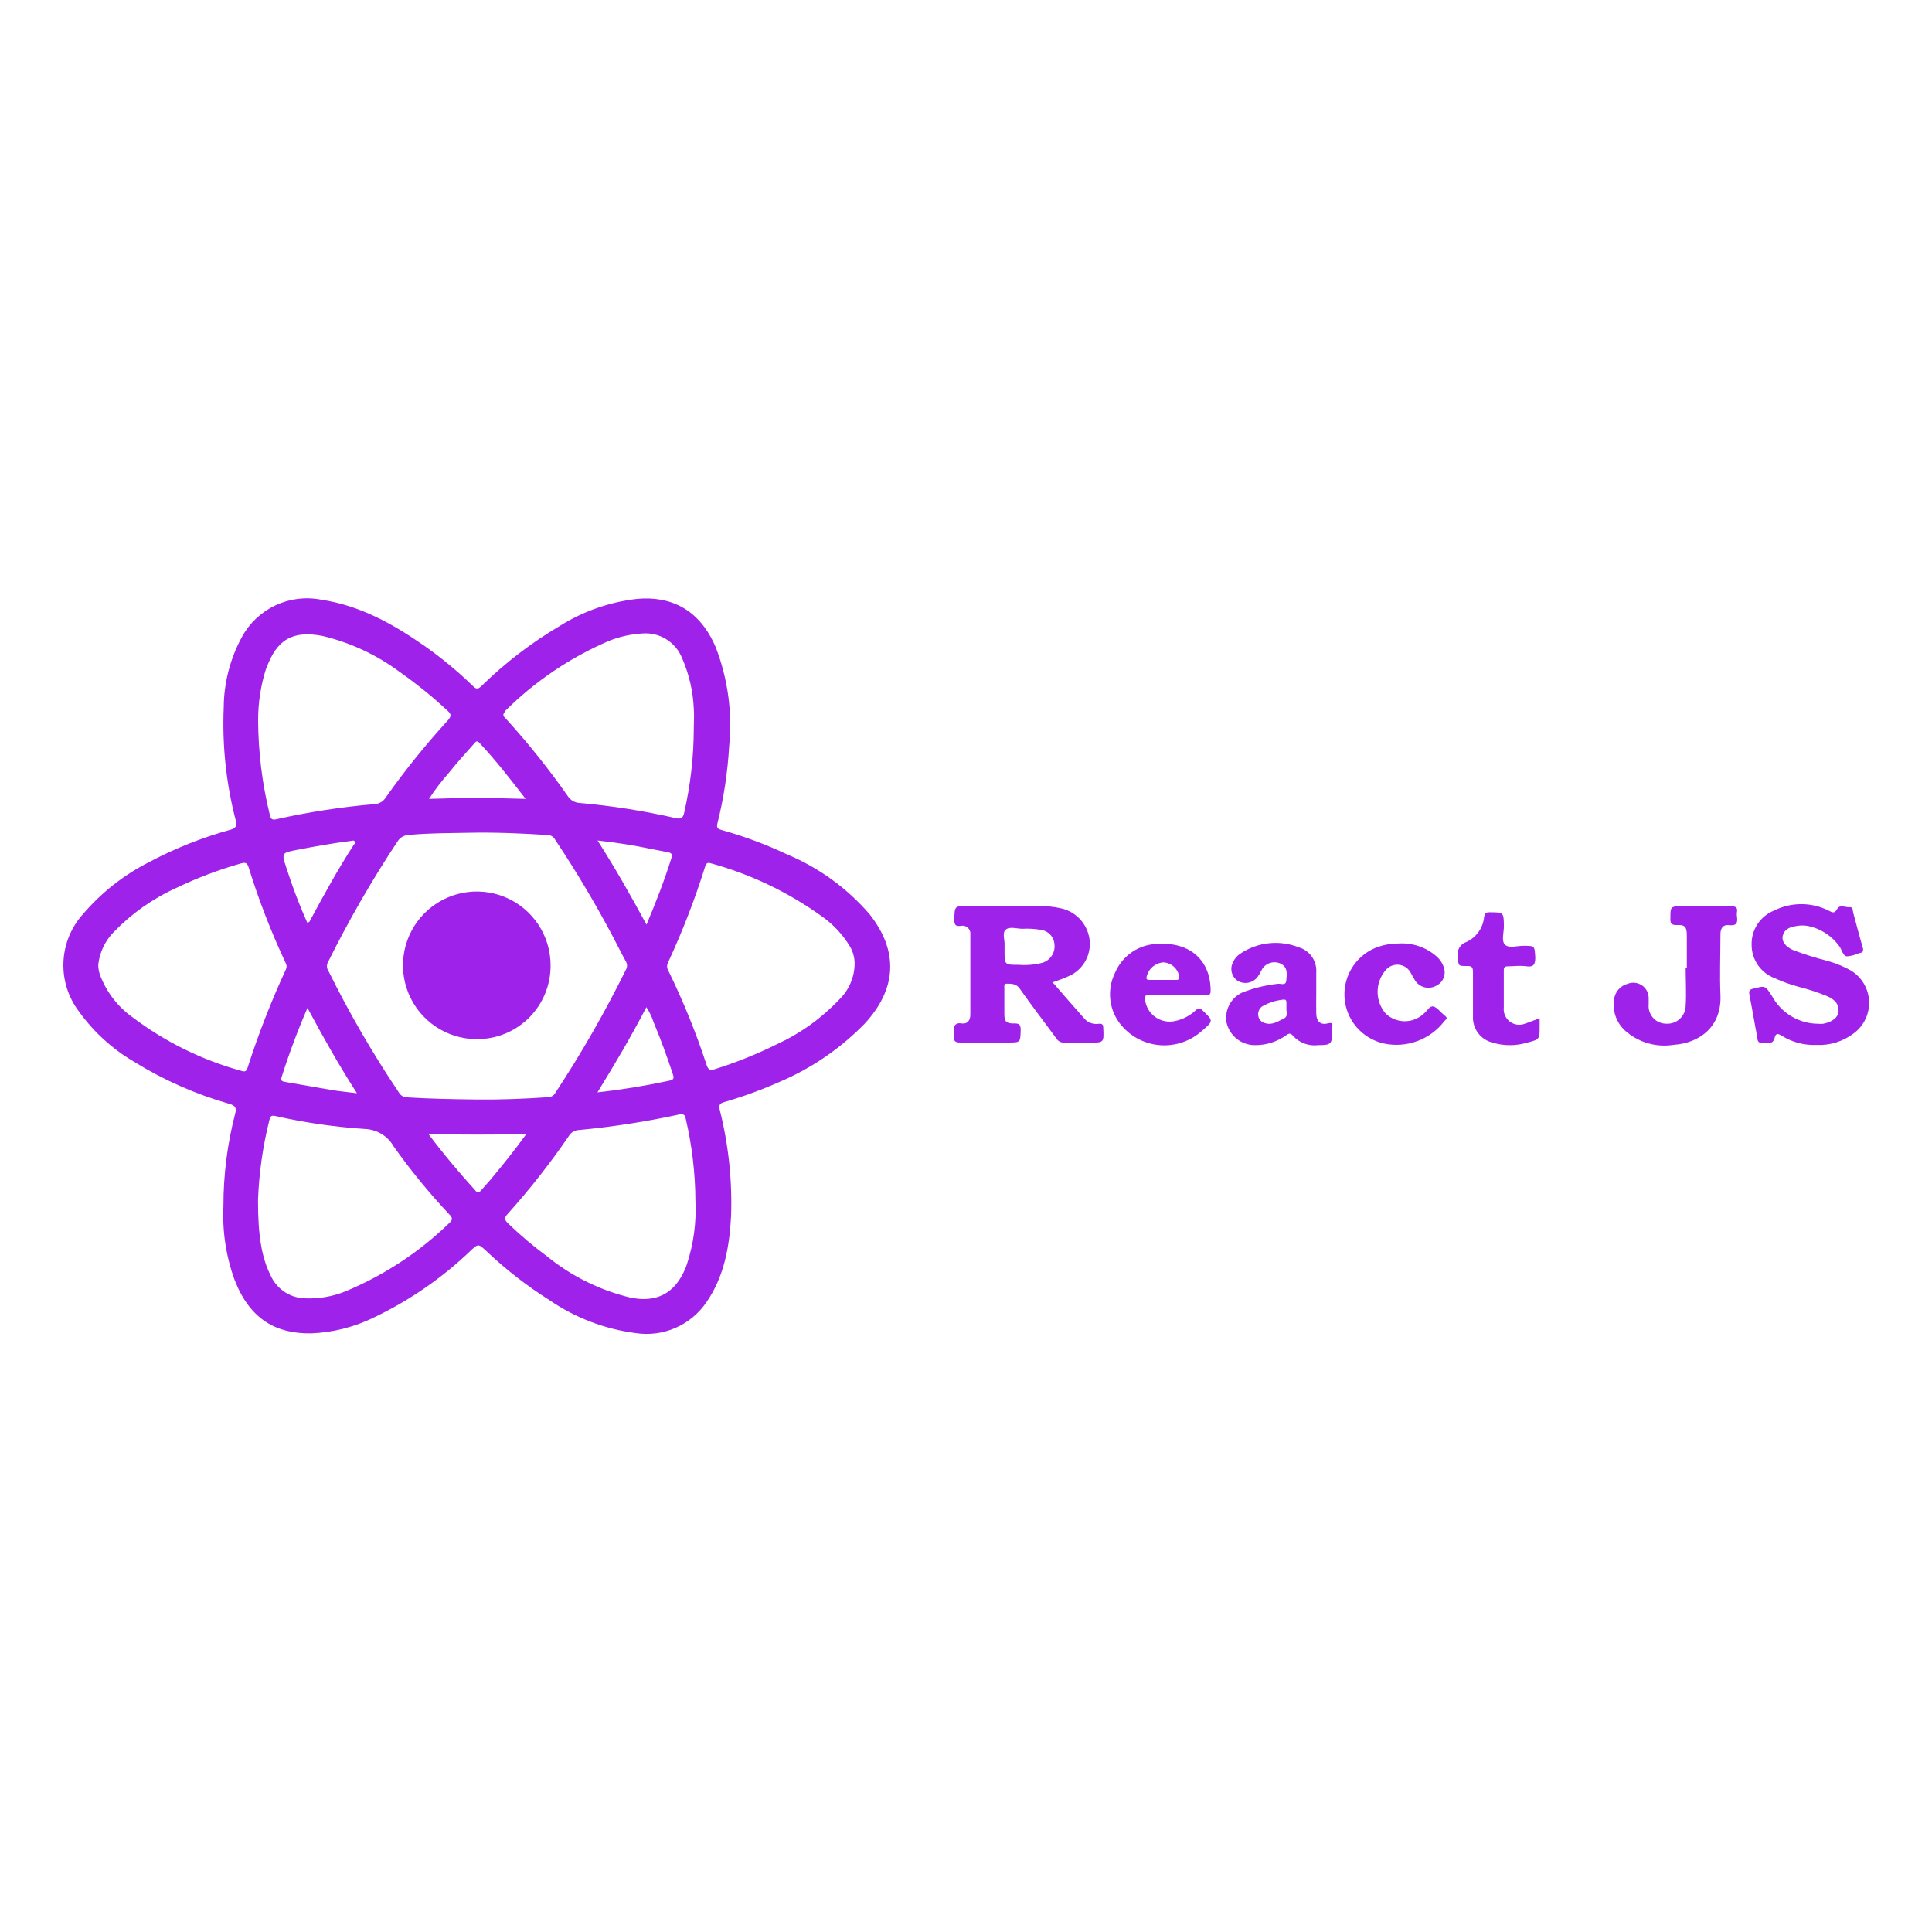 <svg width="200" height="200" viewBox="0 0 200 200" fill="none" xmlns="http://www.w3.org/2000/svg">
<path d="M187.997 108.17C186.753 108.215 185.524 107.887 184.467 107.23C184.097 107 183.837 106.89 183.707 107.44C183.507 108.26 182.837 107.87 182.357 107.93C181.877 107.99 181.947 107.5 181.887 107.23C181.607 105.81 181.377 104.38 181.097 102.96C181.027 102.57 181.097 102.44 181.507 102.34C182.757 102.02 182.727 102.01 183.447 103.13C183.916 103.989 184.607 104.707 185.447 105.208C186.288 105.71 187.248 105.976 188.227 105.98C188.393 105.995 188.56 105.995 188.727 105.98C189.727 105.79 190.327 105.29 190.327 104.61C190.327 103.76 189.737 103.37 189.047 103.08C188.104 102.698 187.135 102.384 186.147 102.14C185.324 101.916 184.522 101.625 183.747 101.27C183.035 101.011 182.421 100.539 181.988 99.918C181.555 99.297 181.324 98.557 181.327 97.8C181.309 97.043 181.522 96.298 181.938 95.666C182.355 95.033 182.954 94.543 183.657 94.26C184.531 93.823 185.495 93.596 186.472 93.596C187.449 93.596 188.413 93.823 189.287 94.26C189.647 94.43 189.877 94.64 190.177 94.11C190.477 93.58 190.997 93.95 191.427 93.91C191.857 93.87 191.777 94.23 191.837 94.46C192.167 95.67 192.477 96.89 192.837 98.11C192.927 98.43 192.837 98.61 192.527 98.66H192.457C192.057 98.858 191.622 98.973 191.177 99C190.787 98.94 190.687 98.37 190.437 98C189.65 96.881 188.46 96.111 187.117 95.85C186.763 95.79 186.401 95.79 186.047 95.85C185.407 95.94 184.757 96.11 184.557 96.85C184.407 97.42 184.797 97.98 185.617 98.35C186.792 98.793 187.99 99.17 189.207 99.48C190.051 99.713 190.864 100.049 191.627 100.48C192.17 100.815 192.624 101.277 192.948 101.827C193.272 102.377 193.457 102.998 193.486 103.636C193.516 104.273 193.389 104.909 193.117 105.486C192.846 106.064 192.437 106.566 191.927 106.95C190.805 107.814 189.411 108.246 187.997 108.17V108.17Z" fill="#9E22E9"/>
<path d="M174.621 100.211C174.621 99.091 174.621 97.981 174.621 96.861C174.621 95.941 174.431 95.711 173.551 95.761C172.961 95.761 172.911 95.551 172.921 95.071C172.921 93.821 172.921 93.821 174.181 93.821C175.851 93.821 177.511 93.821 179.181 93.821C179.661 93.821 179.901 93.911 179.811 94.431C179.786 94.573 179.786 94.719 179.811 94.861C179.901 95.511 179.811 95.861 178.971 95.771C178.361 95.701 178.101 96.101 178.101 96.711C178.101 98.801 178.011 100.901 178.101 102.991C178.251 106.331 175.881 107.991 173.241 108.161C172.393 108.295 171.526 108.249 170.697 108.025C169.868 107.801 169.096 107.404 168.431 106.861C167.931 106.468 167.544 105.951 167.307 105.361C167.07 104.772 166.992 104.13 167.081 103.501C167.12 103.108 167.28 102.737 167.537 102.438C167.795 102.14 168.138 101.927 168.521 101.831C168.768 101.737 169.035 101.707 169.297 101.743C169.558 101.778 169.807 101.878 170.021 102.034C170.234 102.19 170.405 102.396 170.519 102.635C170.632 102.874 170.685 103.137 170.671 103.401C170.671 103.591 170.671 103.781 170.671 103.971C170.646 104.225 170.674 104.482 170.755 104.725C170.836 104.968 170.967 105.191 171.139 105.38C171.312 105.568 171.522 105.718 171.757 105.82C171.992 105.922 172.245 105.973 172.501 105.971C172.755 105.986 173.009 105.949 173.249 105.863C173.488 105.777 173.708 105.644 173.895 105.471C174.081 105.299 174.231 105.09 174.336 104.858C174.44 104.626 174.496 104.375 174.501 104.121C174.581 102.821 174.501 101.511 174.501 100.201L174.621 100.211Z" fill="#9E22E9"/>
<path d="M144.782 97.67C146.213 97.579 147.623 98.057 148.702 99C149.064 99.31 149.331 99.716 149.472 100.17C149.592 100.525 149.578 100.911 149.432 101.255C149.287 101.6 149.02 101.879 148.682 102.04C148.326 102.241 147.907 102.302 147.508 102.212C147.109 102.121 146.758 101.885 146.522 101.55C146.352 101.29 146.212 101.01 146.062 100.75C145.945 100.508 145.768 100.299 145.547 100.145C145.326 99.991 145.069 99.896 144.8 99.87C144.532 99.844 144.262 99.887 144.015 99.996C143.769 100.104 143.554 100.275 143.392 100.49C142.876 101.118 142.599 101.909 142.61 102.721C142.621 103.534 142.919 104.317 143.452 104.93C143.984 105.435 144.689 105.717 145.422 105.717C146.156 105.717 146.861 105.435 147.392 104.93C147.722 104.67 148.012 104.09 148.392 104.19C148.772 104.29 149.142 104.8 149.532 105.11C149.922 105.42 149.742 105.46 149.532 105.69C148.815 106.635 147.843 107.355 146.731 107.768C145.619 108.18 144.412 108.268 143.252 108.02C142.143 107.773 141.144 107.17 140.409 106.302C139.674 105.435 139.243 104.35 139.182 103.215C139.121 102.08 139.433 100.955 140.07 100.014C140.708 99.072 141.635 98.365 142.712 98C143.38 97.778 144.079 97.667 144.782 97.67Z" fill="#9E22E9"/>
<path d="M159.383 105.409V106.249C159.383 107.589 159.383 107.599 158.063 107.939C156.914 108.28 155.692 108.28 154.543 107.939C153.933 107.797 153.392 107.445 153.015 106.944C152.639 106.443 152.45 105.825 152.483 105.199C152.483 103.679 152.483 102.149 152.483 100.629C152.483 100.129 152.363 99.99 151.863 99.999C150.943 99.999 150.983 99.999 150.923 99.079C150.847 98.754 150.896 98.411 151.061 98.12C151.226 97.829 151.495 97.611 151.813 97.51C152.314 97.277 152.746 96.917 153.065 96.466C153.384 96.016 153.58 95.489 153.633 94.939C153.703 94.57 153.793 94.439 154.193 94.439C155.673 94.439 155.663 94.439 155.683 95.9C155.683 96.559 155.393 97.429 155.813 97.809C156.233 98.189 157.033 97.909 157.673 97.909C158.913 97.909 158.853 97.909 158.933 99.129C158.933 99.899 158.713 100.129 158.003 100.029C157.293 99.93 156.763 100.029 156.143 100.029C155.773 100.029 155.663 100.129 155.673 100.499C155.673 101.759 155.673 103.029 155.673 104.289C155.641 104.568 155.682 104.851 155.793 105.109C155.904 105.367 156.08 105.592 156.305 105.76C156.529 105.929 156.794 106.036 157.072 106.071C157.351 106.106 157.634 106.068 157.893 105.959C158.383 105.799 158.833 105.599 159.383 105.409Z" fill="#9E22E9"/>
<path d="M89.999 94.619C87.67 91.926 84.746 89.81 81.46 88.439C79.288 87.413 77.033 86.573 74.719 85.929C74.35 85.829 74.15 85.719 74.26 85.269C74.918 82.647 75.326 79.969 75.48 77.269C75.829 73.784 75.353 70.266 74.09 66.999C72.419 63.089 69.46 61.669 65.93 61.999C63.086 62.325 60.352 63.285 57.929 64.809C55 66.54 52.291 68.619 49.859 70.999C49.529 71.319 49.319 71.409 48.94 70.999C47.366 69.474 45.674 68.076 43.88 66.819C40.639 64.569 37.239 62.669 33.239 62.079C31.65 61.769 30.003 61.971 28.535 62.655C27.067 63.34 25.854 64.472 25.07 65.889C23.828 68.152 23.171 70.689 23.16 73.269C22.996 77.189 23.414 81.112 24.399 84.909C24.549 85.529 24.399 85.759 23.799 85.909C20.889 86.717 18.076 87.84 15.409 89.259C12.809 90.581 10.495 92.403 8.6 94.619C7.367 95.985 6.648 97.737 6.568 99.575C6.488 101.413 7.05 103.222 8.16 104.689C9.673 106.806 11.615 108.582 13.86 109.899C16.935 111.805 20.26 113.276 23.739 114.269C24.34 114.449 24.509 114.659 24.349 115.269C23.535 118.401 23.125 121.624 23.13 124.859C23.004 127.479 23.405 130.098 24.309 132.559C25.91 136.609 28.61 138.079 32.209 138.029C34.524 137.938 36.791 137.351 38.859 136.309C42.465 134.574 45.776 132.283 48.669 129.519C49.51 128.729 49.499 128.729 50.359 129.519C52.361 131.419 54.545 133.117 56.88 134.589C59.538 136.415 62.592 137.584 65.79 137.999C67.187 138.215 68.617 138.031 69.914 137.468C71.211 136.906 72.323 135.987 73.12 134.819C74.98 132.139 75.51 129.059 75.68 125.899C75.81 122.196 75.416 118.493 74.51 114.899C74.389 114.399 74.51 114.219 74.96 114.089C76.915 113.523 78.829 112.825 80.689 111.999C83.988 110.6 86.975 108.561 89.48 105.999C92.84 102.389 93.059 98.469 89.999 94.619ZM52.27 73.619C55.357 70.545 58.998 68.082 62.999 66.359C64.1 65.915 65.265 65.652 66.45 65.579C67.322 65.497 68.197 65.699 68.945 66.155C69.693 66.611 70.273 67.296 70.6 68.109C71.328 69.765 71.741 71.542 71.82 73.349C71.879 74.029 71.82 74.729 71.82 75.419C71.812 78.361 71.477 81.292 70.82 84.159C70.71 84.679 70.469 84.809 69.98 84.699C66.686 83.945 63.345 83.417 59.98 83.119C59.735 83.104 59.498 83.031 59.287 82.906C59.077 82.781 58.899 82.607 58.77 82.399C56.808 79.6 54.67 76.928 52.37 74.399C52.08 74.119 51.999 73.999 52.289 73.649L52.27 73.619ZM31.829 104.339C33.44 107.339 35.069 110.239 36.95 113.169C35.95 113.049 35.15 112.969 34.349 112.839C32.739 112.569 31.13 112.269 29.52 111.999C29.23 111.939 29.029 111.899 29.149 111.509C29.919 109.075 30.814 106.682 31.829 104.339V104.339ZM31.829 95.569C31.001 93.714 30.277 91.815 29.66 89.879C29.13 88.269 29.14 88.289 30.799 87.969C32.62 87.619 34.44 87.289 36.279 87.059C36.429 87.059 36.62 86.929 36.719 87.119C36.819 87.309 36.719 87.349 36.63 87.439C34.959 90.019 33.489 92.709 32.02 95.439C32 95.439 31.899 95.459 31.779 95.569H31.829ZM33.999 100.509C33.912 100.385 33.86 100.24 33.847 100.089C33.835 99.938 33.863 99.786 33.929 99.649C36.074 95.324 38.485 91.135 41.15 87.109C41.279 86.902 41.458 86.731 41.672 86.612C41.885 86.493 42.125 86.43 42.37 86.429C44.37 86.239 46.37 86.249 48.37 86.209C51.169 86.149 53.98 86.259 56.779 86.449C56.92 86.463 57.054 86.511 57.171 86.59C57.288 86.668 57.384 86.775 57.45 86.899C59.587 90.105 61.563 93.416 63.37 96.819C63.849 97.719 64.299 98.639 64.79 99.529C64.868 99.659 64.91 99.808 64.91 99.959C64.91 100.111 64.868 100.26 64.79 100.389C62.623 104.783 60.185 109.038 57.489 113.129C57.418 113.262 57.313 113.373 57.185 113.452C57.056 113.531 56.91 113.575 56.76 113.579C54.289 113.749 51.819 113.849 49.349 113.819C46.88 113.789 44.539 113.749 42.15 113.599C41.974 113.597 41.802 113.549 41.651 113.46C41.5 113.37 41.376 113.242 41.289 113.089C38.583 109.062 36.148 104.86 33.999 100.509V100.509ZM66.919 104.269C67.233 104.743 67.479 105.258 67.65 105.799C68.4 107.569 69.049 109.369 69.65 111.189C69.809 111.639 69.74 111.779 69.249 111.879C66.805 112.403 64.335 112.804 61.849 113.079C63.65 110.149 65.35 107.279 66.909 104.269H66.919ZM66.919 95.709C65.299 92.709 63.7 89.899 61.859 87.009C63.764 87.213 65.656 87.513 67.529 87.909L69.129 88.219C69.519 88.289 69.629 88.439 69.499 88.849C68.779 91.129 67.919 93.359 66.93 95.709H66.919ZM49.059 76.999C49.239 76.789 49.359 76.599 49.65 76.919C51.319 78.709 52.819 80.629 54.41 82.699C50.989 82.589 47.749 82.579 44.41 82.699C45.011 81.775 45.68 80.896 46.41 80.069C47.26 78.999 48.169 77.999 49.059 76.999ZM27.559 69.219C28.63 66.219 30.279 65.219 33.419 65.839C36.313 66.533 39.035 67.809 41.419 69.589C43.153 70.808 44.8 72.144 46.349 73.589C46.76 73.959 46.709 74.159 46.349 74.589C44.035 77.117 41.884 79.789 39.91 82.589C39.789 82.777 39.625 82.934 39.432 83.047C39.239 83.16 39.023 83.226 38.8 83.239C35.368 83.532 31.96 84.057 28.599 84.809C28.18 84.899 28.029 84.809 27.93 84.349C27.141 81.142 26.735 77.852 26.72 74.549C26.718 72.723 27.001 70.908 27.559 69.169V69.219ZM25.64 110.499C25.529 110.869 25.399 110.989 25 110.859C20.934 109.743 17.117 107.867 13.749 105.329C12.245 104.265 11.084 102.784 10.409 101.069C10.255 100.695 10.174 100.294 10.169 99.889C10.305 98.603 10.872 97.401 11.78 96.479C13.634 94.559 15.837 93.008 18.27 91.909C20.41 90.88 22.635 90.037 24.919 89.389C25.399 89.249 25.59 89.309 25.739 89.789C26.784 93.171 28.064 96.476 29.57 99.679C29.631 99.791 29.663 99.917 29.663 100.044C29.663 100.172 29.631 100.297 29.57 100.409C28.057 103.69 26.745 107.06 25.64 110.499V110.499ZM46.51 126.609C43.398 129.627 39.744 132.03 35.739 133.689C34.388 134.234 32.934 134.476 31.48 134.399C30.733 134.364 30.012 134.121 29.397 133.697C28.782 133.272 28.298 132.685 28 131.999C27.119 130.239 26.7 127.999 26.709 124.239C26.811 121.425 27.21 118.63 27.899 115.899C27.98 115.579 28.07 115.439 28.47 115.519C31.526 116.213 34.632 116.664 37.76 116.869C38.374 116.89 38.972 117.068 39.498 117.387C40.023 117.705 40.458 118.154 40.76 118.689C42.508 121.151 44.422 123.489 46.489 125.689C46.87 126.059 46.88 126.269 46.51 126.609V126.609ZM49.779 123.249C49.63 123.419 49.499 123.559 49.27 123.309C47.59 121.449 45.969 119.549 44.359 117.399C47.819 117.469 51.08 117.469 54.48 117.399C53.249 119.109 52.02 120.629 50.76 122.139C50.44 122.509 50.099 122.879 49.779 123.249V123.249ZM71.109 130.869C71.049 131.049 70.99 131.219 70.909 131.399C69.809 133.949 67.909 134.879 65.23 134.319C62.077 133.557 59.135 132.098 56.62 130.049C55.213 129.012 53.877 127.883 52.62 126.669C52.26 126.319 52.139 126.109 52.55 125.669C54.853 123.103 56.985 120.387 58.929 117.539C59.038 117.372 59.186 117.233 59.36 117.136C59.535 117.038 59.73 116.985 59.929 116.979C63.405 116.652 66.858 116.118 70.269 115.379C70.749 115.279 70.9 115.379 70.99 115.819C71.64 118.61 71.975 121.464 71.99 124.329C72.098 126.545 71.8 128.761 71.109 130.869V130.869ZM88.469 99.869C88.428 101.226 87.862 102.513 86.889 103.459C85.056 105.401 82.866 106.973 80.439 108.089C78.355 109.125 76.191 109.995 73.969 110.689C73.49 110.849 73.299 110.689 73.159 110.279C72.057 106.907 70.721 103.615 69.159 100.429C69.093 100.307 69.058 100.169 69.058 100.029C69.058 99.89 69.093 99.752 69.159 99.629C70.654 96.406 71.936 93.089 72.999 89.699C73.09 89.429 73.18 89.249 73.549 89.359C77.667 90.483 81.552 92.332 85.019 94.819C86.228 95.654 87.245 96.739 87.999 97.999C88.322 98.555 88.484 99.188 88.469 99.829V99.869Z" fill="#9E22E9"/>
<path d="M114.21 106.399C114.21 106.039 114.07 105.949 113.75 105.979C113.49 106.022 113.223 106.002 112.973 105.92C112.722 105.838 112.495 105.697 112.31 105.509C111.19 104.259 110.09 102.979 108.97 101.689C109.54 101.479 110.06 101.319 110.54 101.089C111.287 100.788 111.913 100.248 112.32 99.553C112.728 98.858 112.893 98.048 112.79 97.249C112.684 96.447 112.325 95.7 111.766 95.116C111.207 94.532 110.476 94.141 109.68 93.999C109.006 93.859 108.319 93.788 107.63 93.789C105.15 93.789 102.68 93.789 100.2 93.789C98.8 93.789 98.83 93.789 98.79 95.189C98.79 95.719 98.9 95.919 99.45 95.849C99.58 95.819 99.715 95.82 99.844 95.854C99.972 95.887 100.091 95.951 100.19 96.041C100.288 96.13 100.363 96.243 100.409 96.368C100.454 96.493 100.468 96.627 100.45 96.759C100.45 99.519 100.45 102.279 100.45 105.039C100.45 105.669 100.11 106.039 99.52 105.939C98.93 105.839 98.68 106.189 98.76 106.769C98.785 106.911 98.785 107.057 98.76 107.199C98.68 107.739 98.86 107.939 99.45 107.919C101.09 107.919 102.73 107.919 104.37 107.919C105.64 107.919 105.62 107.919 105.66 106.659C105.66 106.109 105.55 105.919 104.97 105.949C104.16 105.949 103.97 105.759 103.97 104.949C103.97 104.139 103.97 103.139 103.97 102.239C103.97 102.059 103.9 101.829 104.21 101.829C104.72 101.829 105.21 101.829 105.56 102.339C106.78 104.089 108.1 105.779 109.36 107.509C109.448 107.647 109.571 107.759 109.717 107.833C109.864 107.907 110.027 107.94 110.19 107.929C111.04 107.929 111.9 107.929 112.76 107.929C114.29 107.939 114.28 107.939 114.21 106.399ZM107.93 99.659C107.128 99.867 106.297 99.941 105.47 99.879C103.99 99.879 103.99 99.879 103.99 98.429V97.899C104.05 97.399 103.71 96.589 104.11 96.239C104.51 95.889 105.24 96.139 105.83 96.149C106.469 96.111 107.11 96.148 107.74 96.259C108.119 96.306 108.47 96.485 108.729 96.765C108.989 97.045 109.142 97.408 109.16 97.789C109.2 98.195 109.1 98.601 108.876 98.942C108.652 99.282 108.318 99.535 107.93 99.659V99.659Z" fill="#9E22E9"/>
<path d="M137.449 105.94C136.709 106.13 136.279 105.74 136.259 104.94C136.239 104.14 136.259 103.51 136.259 102.8V100.66C136.298 100.094 136.145 99.531 135.823 99.062C135.502 98.594 135.032 98.248 134.489 98.08C133.493 97.68 132.414 97.532 131.347 97.647C130.28 97.762 129.257 98.137 128.369 98.74C128.069 98.937 127.83 99.214 127.679 99.54C127.483 99.868 127.421 100.26 127.506 100.633C127.592 101.006 127.819 101.331 128.139 101.54C128.48 101.739 128.884 101.802 129.269 101.717C129.655 101.632 129.994 101.405 130.219 101.08C130.399 100.83 130.519 100.54 130.679 100.28C130.892 99.964 131.216 99.74 131.587 99.653C131.958 99.566 132.348 99.622 132.679 99.81C133.349 100.22 133.199 100.9 133.159 101.49C133.119 102.08 132.589 101.8 132.299 101.84C131.167 101.962 130.052 102.217 128.979 102.6C128.3 102.803 127.719 103.251 127.35 103.856C126.98 104.462 126.848 105.183 126.979 105.88C127.138 106.552 127.523 107.148 128.069 107.568C128.615 107.989 129.29 108.209 129.979 108.19C131.101 108.19 132.195 107.841 133.109 107.19C133.349 107.02 133.549 106.88 133.819 107.19C134.144 107.561 134.554 107.846 135.014 108.02C135.475 108.195 135.971 108.253 136.459 108.19C137.819 108.19 137.899 108.07 137.899 106.76C137.899 106.61 137.899 106.47 137.899 106.33C137.999 105.93 137.889 105.83 137.449 105.94ZM132.879 105.45C132.269 105.73 131.689 106.16 130.949 105.91C130.776 105.869 130.618 105.777 130.496 105.648C130.373 105.518 130.291 105.356 130.259 105.18C130.224 104.993 130.242 104.799 130.313 104.622C130.384 104.445 130.504 104.291 130.659 104.18C131.355 103.781 132.13 103.538 132.929 103.47C133.119 103.47 133.159 103.58 133.169 103.73C133.179 103.88 133.169 104.2 133.169 104.49C133.169 104.78 133.369 105.23 132.879 105.45Z" fill="#9E22E9"/>
<path d="M124.473 104.581C124.213 104.331 124.063 104.311 123.783 104.581C123.191 105.138 122.458 105.522 121.663 105.691C121.308 105.774 120.94 105.78 120.582 105.709C120.225 105.638 119.887 105.492 119.591 105.28C119.294 105.068 119.047 104.795 118.864 104.48C118.682 104.164 118.569 103.814 118.533 103.451C118.533 103.101 118.533 103.001 118.933 103.011C119.933 103.011 120.933 103.011 121.933 103.011C122.933 103.011 123.883 103.011 124.863 103.011C125.233 103.011 125.323 102.921 125.323 102.541C125.323 99.461 123.233 97.541 119.983 97.711C119.011 97.703 118.059 97.983 117.247 98.517C116.435 99.052 115.8 99.815 115.423 100.711C114.988 101.594 114.823 102.587 114.949 103.563C115.075 104.54 115.487 105.458 116.133 106.201C116.639 106.786 117.257 107.264 117.95 107.608C118.644 107.951 119.399 108.152 120.171 108.2C120.943 108.247 121.717 108.14 122.447 107.884C123.177 107.629 123.849 107.23 124.423 106.711C125.633 105.691 125.623 105.671 124.473 104.581ZM118.723 101.001C118.833 100.622 119.057 100.286 119.365 100.04C119.673 99.793 120.049 99.647 120.443 99.621C120.824 99.643 121.188 99.788 121.478 100.036C121.769 100.283 121.971 100.618 122.053 100.991C122.143 101.341 122.053 101.451 121.683 101.441C121.313 101.431 120.833 101.441 120.403 101.441C119.973 101.441 119.493 101.441 119.043 101.441C118.593 101.441 118.663 101.271 118.723 101.001Z" fill="#9E22E9"/>
<path d="M49.326 107.569C47.817 107.564 46.343 107.111 45.091 106.268C43.839 105.425 42.864 104.231 42.29 102.835C41.716 101.439 41.569 99.904 41.866 98.424C42.163 96.945 42.892 95.586 43.961 94.52C45.03 93.454 46.39 92.729 47.871 92.435C49.351 92.142 50.886 92.293 52.28 92.871C53.675 93.449 54.867 94.426 55.706 95.681C56.545 96.935 56.994 98.41 56.996 99.919C57.004 100.928 56.811 101.928 56.428 102.861C56.046 103.794 55.481 104.642 54.767 105.354C54.052 106.066 53.203 106.629 52.27 107.009C51.335 107.39 50.335 107.58 49.326 107.569V107.569Z" fill="#9E22E9"/>
</svg>
